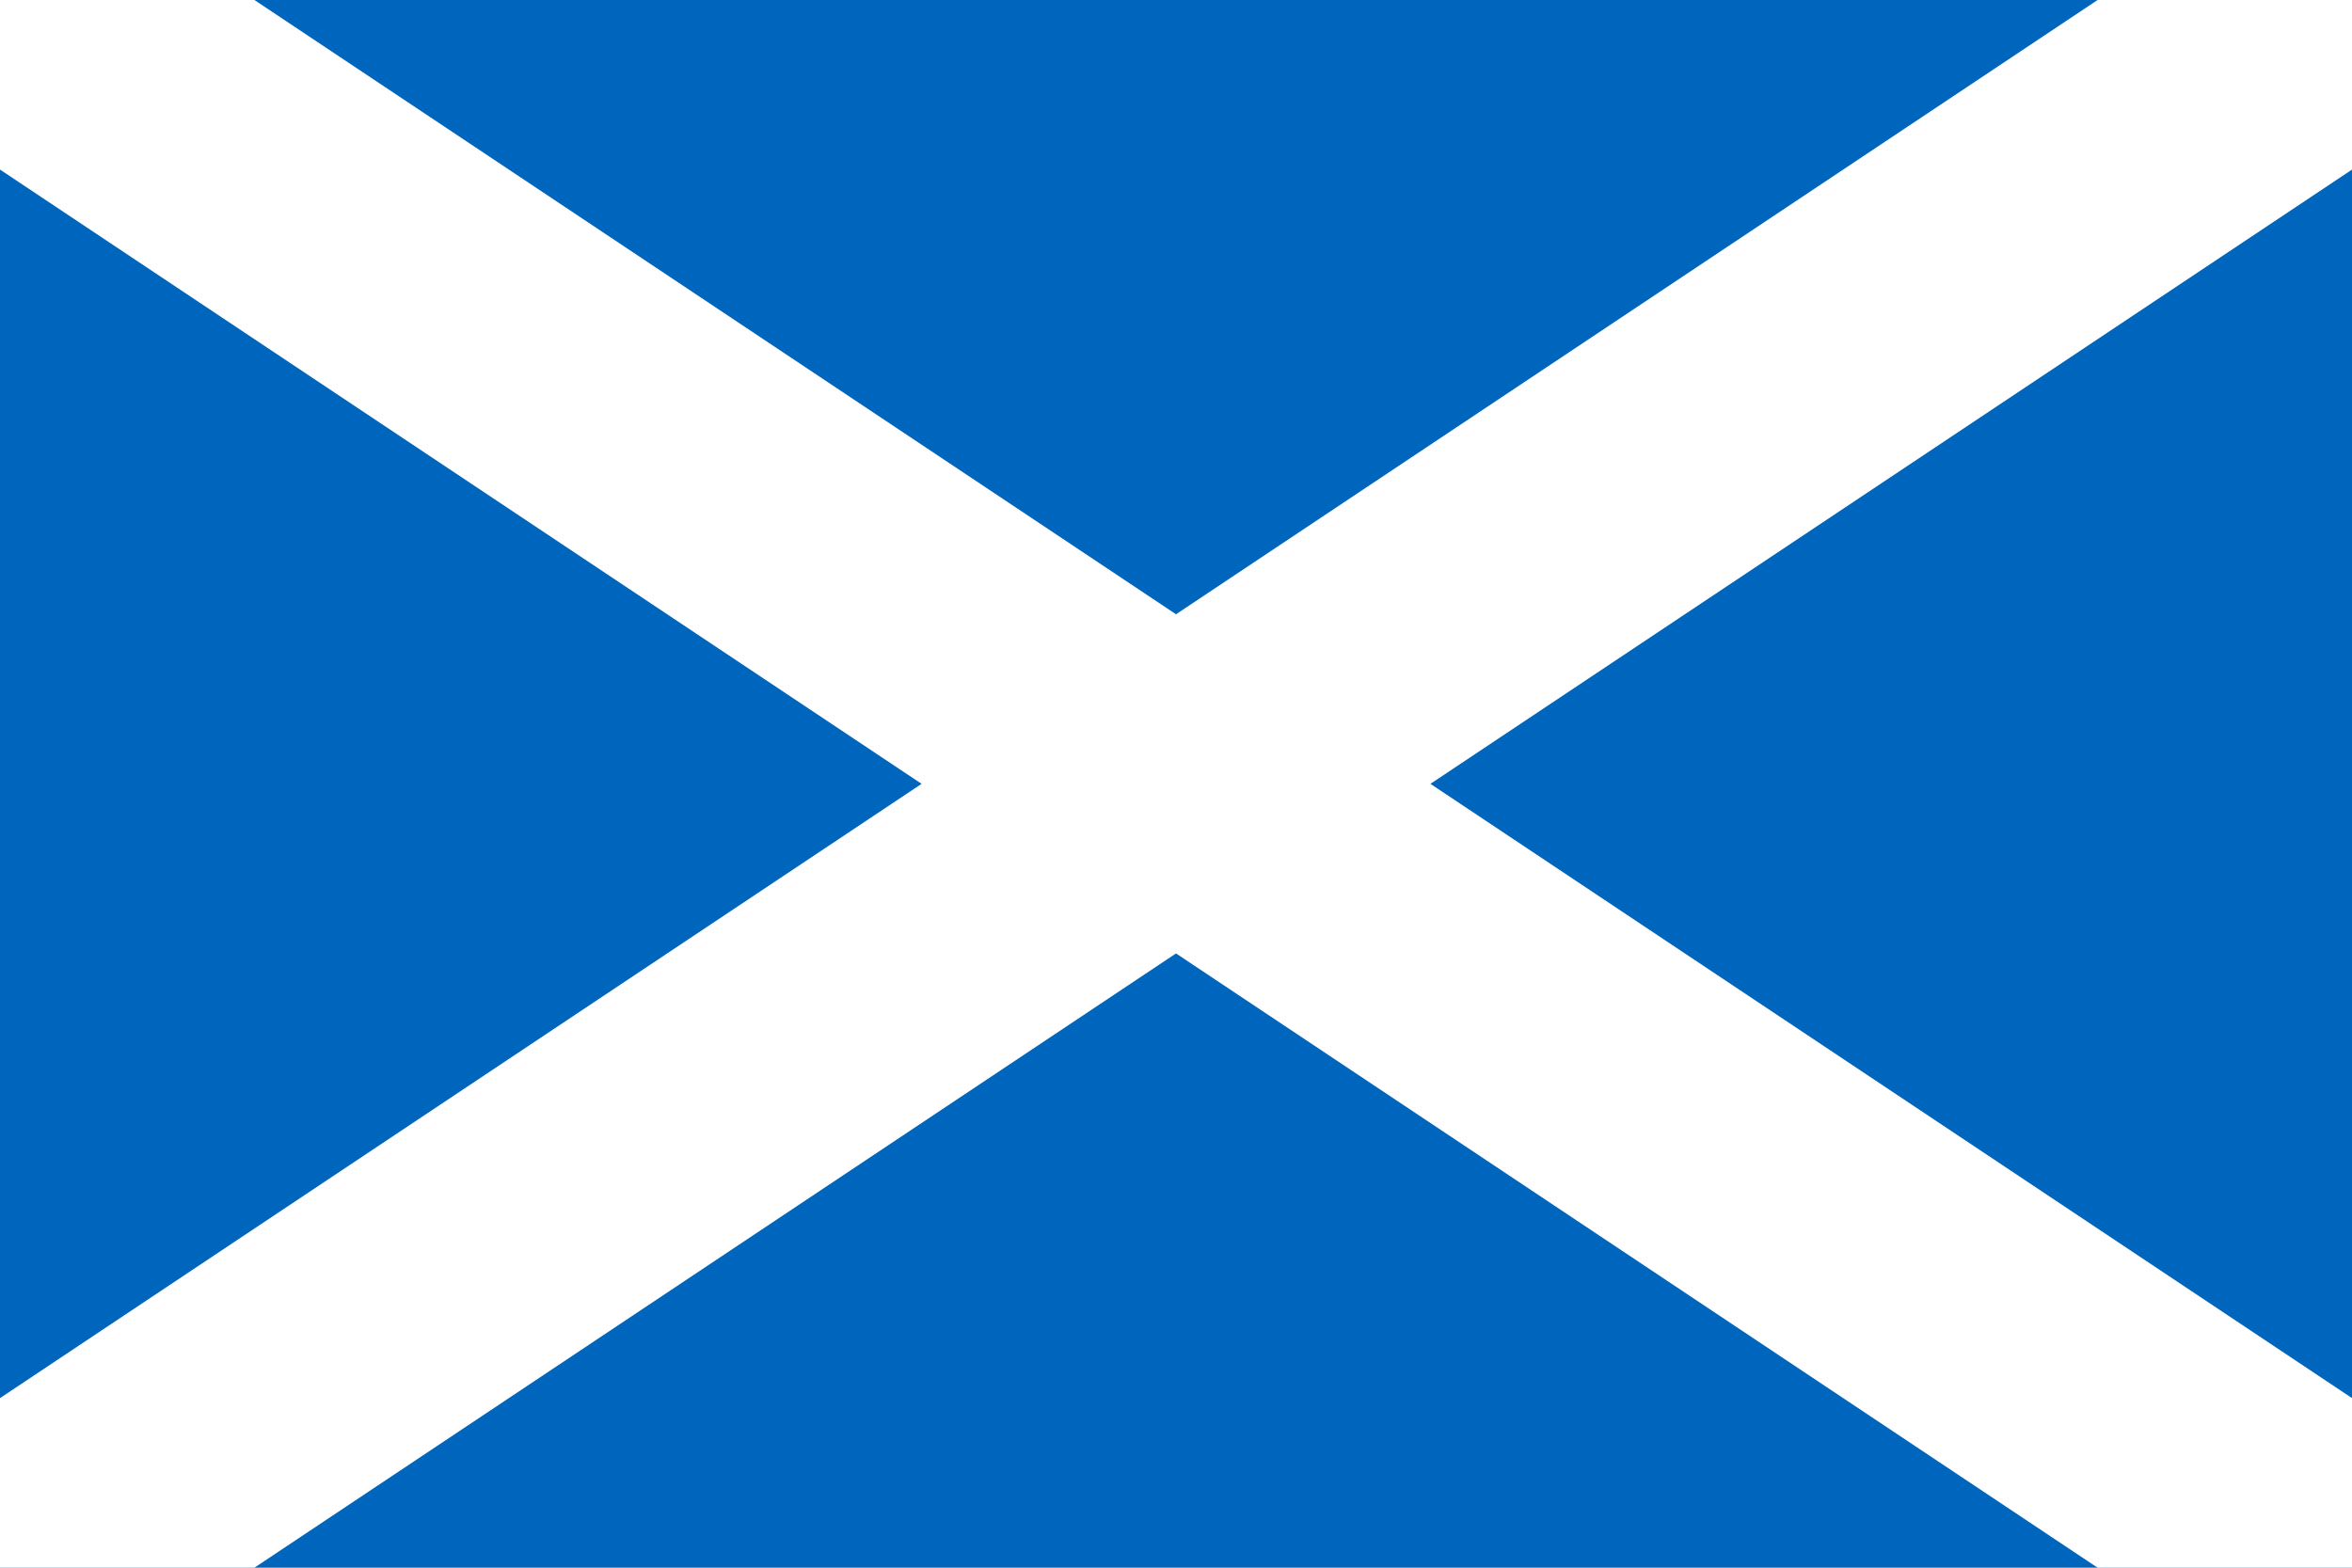 <svg xmlns="http://www.w3.org/2000/svg" width="240" height="160" viewBox="0 0 60 40"><path fill="#0065BD" d="M0 0h60v40H0z"/><path fill="none" stroke="#FFF" stroke-width="7.2" d="M0 0l60 40M0 40L60 0"/></svg>
